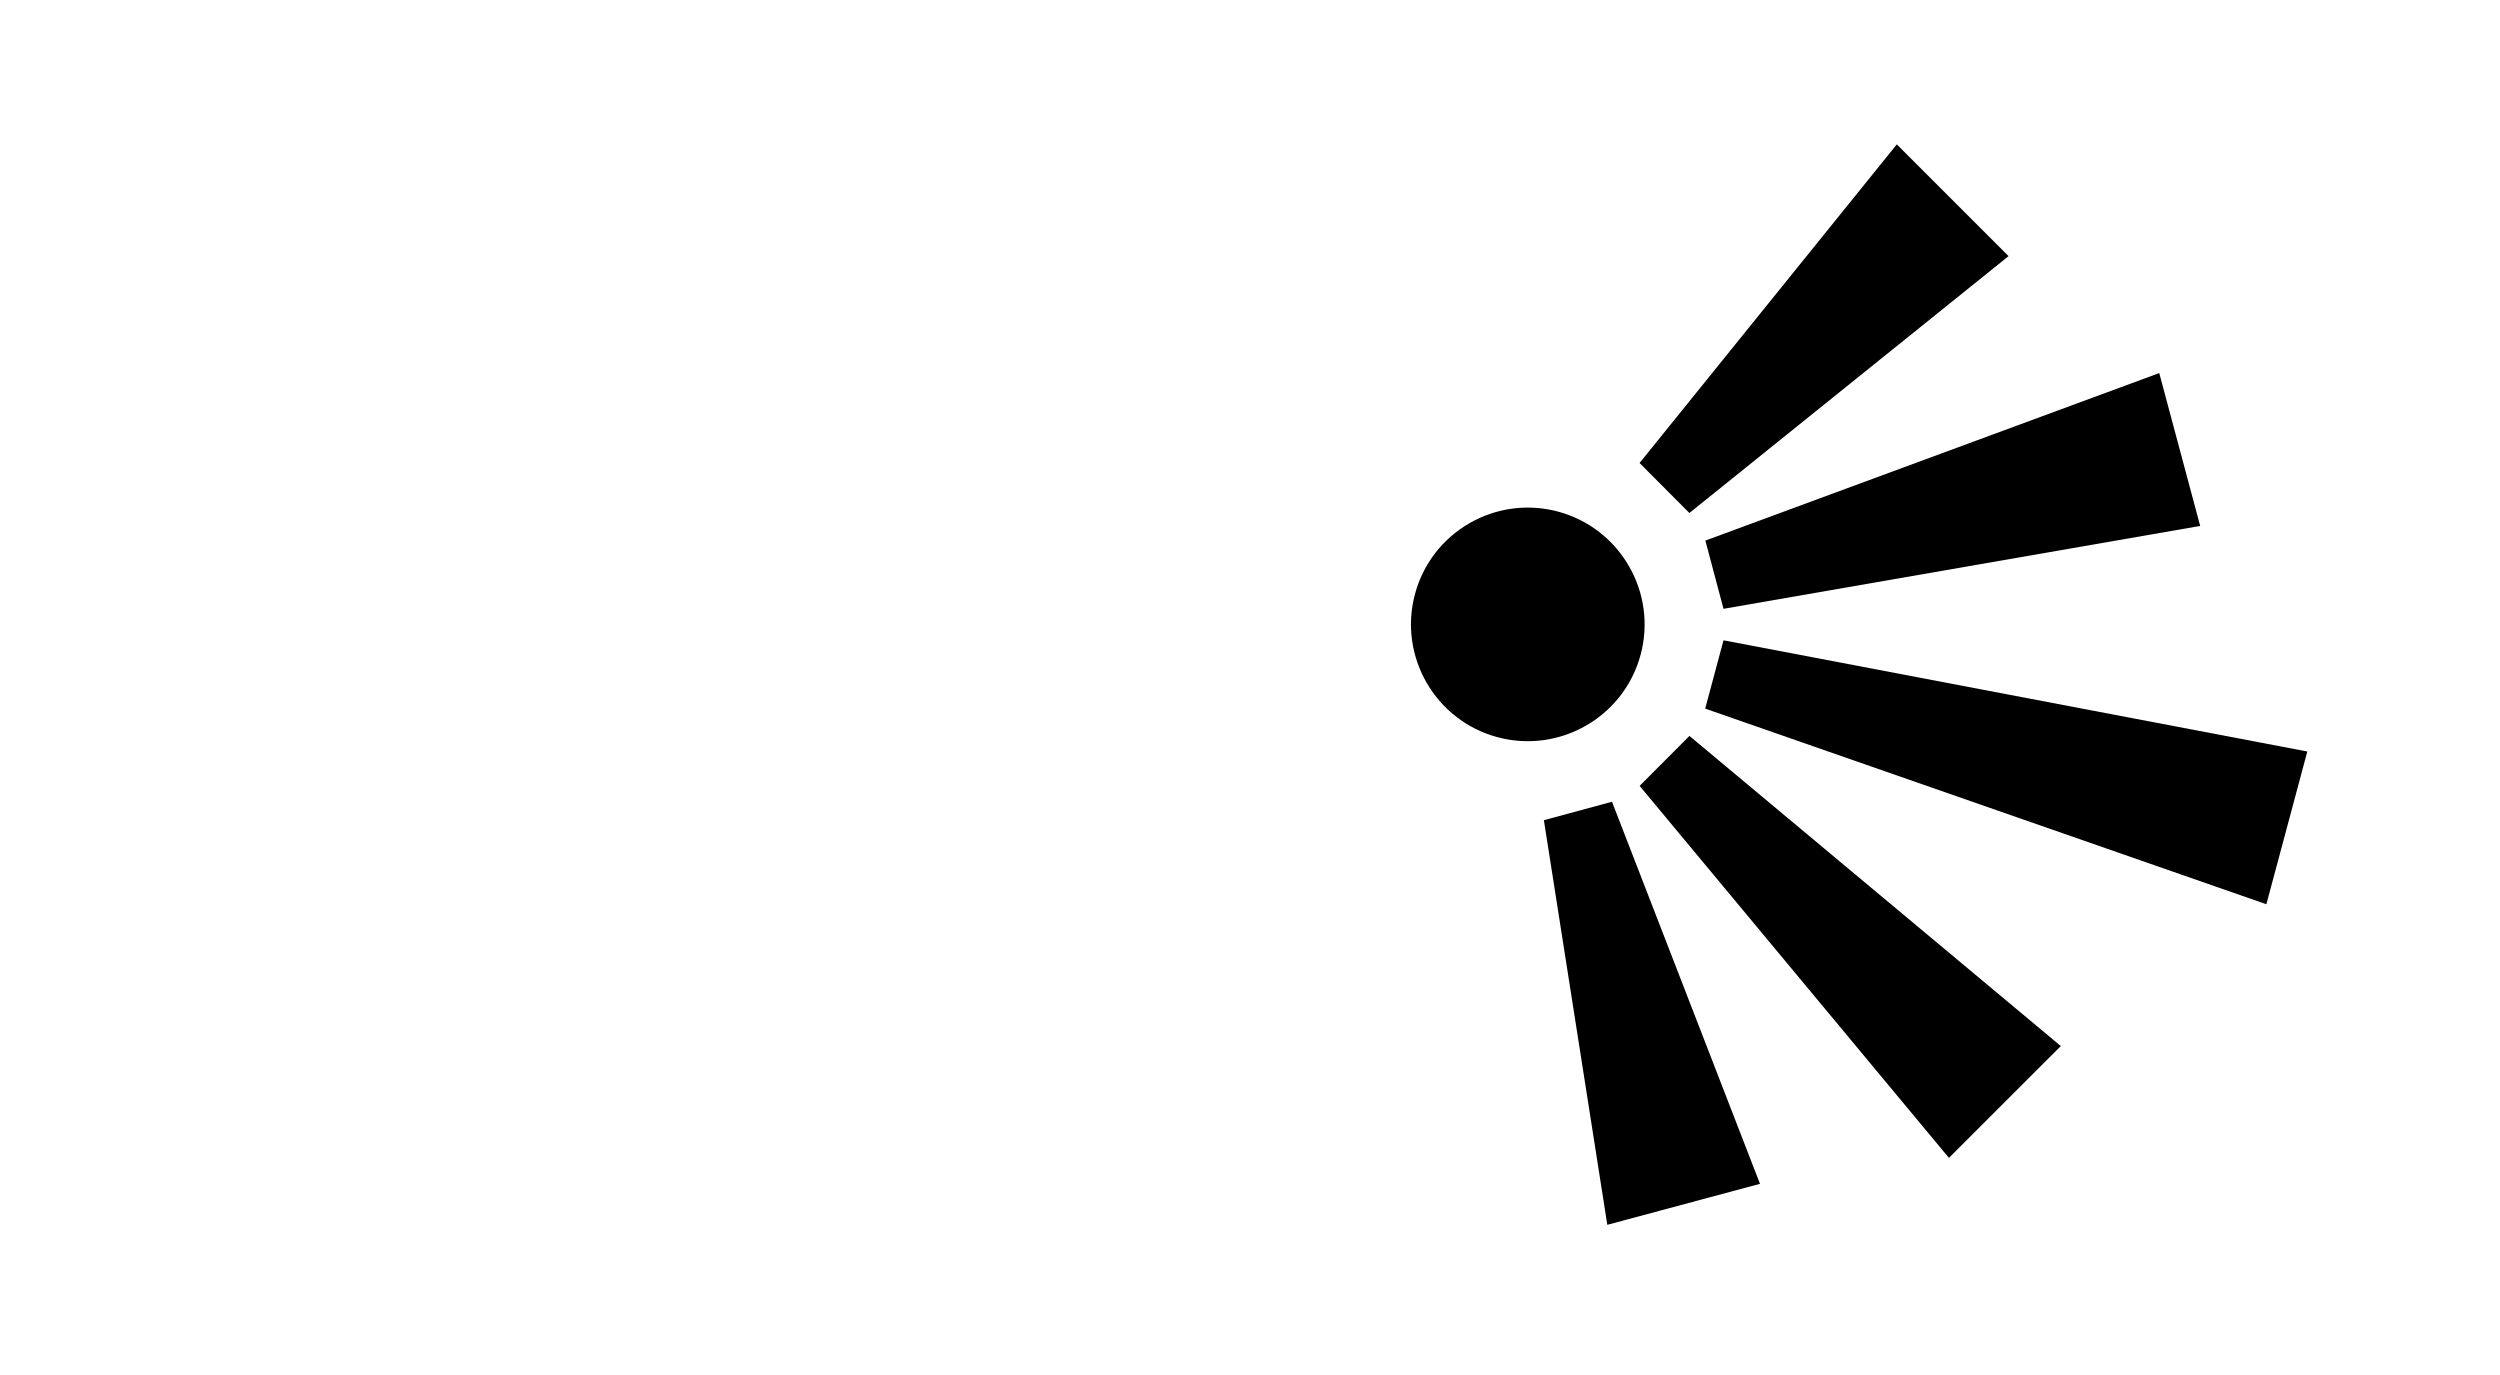 <?xml version="1.0" encoding="utf-8"?>
<!-- Generator: Adobe Illustrator 17.0.0, SVG Export Plug-In . SVG Version: 6.00 Build 0)  -->
<!DOCTYPE svg PUBLIC "-//W3C//DTD SVG 1.1//EN" "http://www.w3.org/Graphics/SVG/1.1/DTD/svg11.dtd">
<svg version="1.1" id="Layer_1" xmlns="http://www.w3.org/2000/svg" xmlns:xlink="http://www.w3.org/1999/xlink" x="0px" y="0px"
	 width="40px" height="22px" viewBox="0 0 40 22" enable-background="new 0 0 40 22" xml:space="preserve">
<line fill="none" x1="2" y1="2" x2="2" y2="20"/>
<rect fill="none" width="40" height="22"/>
<g>
	<path d="M26.25,10.475c-0.267,0.996-1.293,1.587-2.29,1.32c-0.996-0.267-1.587-1.293-1.321-2.288
		c0.267-0.998,1.293-1.588,2.288-1.322C25.924,8.453,26.517,9.478,26.25,10.475z"/>
	<g>
		<polygon points="27.576,10.245 27.283,11.338 36.262,14.468 36.917,12.024 		"/>
	</g>
	<g>
		<polygon points="26.233,7.408 27.03,8.208 32.137,4.098 30.349,2.31 		"/>
	</g>
	<g>
		<polygon points="27.286,8.649 27.576,9.741 35.203,8.415 34.548,5.969 		"/>
	</g>
	<g>
		<polygon points="24.702,13.123 25.792,12.828 28.16,18.941 25.717,19.597 		"/>
	</g>
	<g>
		<polygon points="26.234,12.574 27.031,11.775 32.973,16.737 31.183,18.526 		"/>
	</g>
</g>
</svg>
